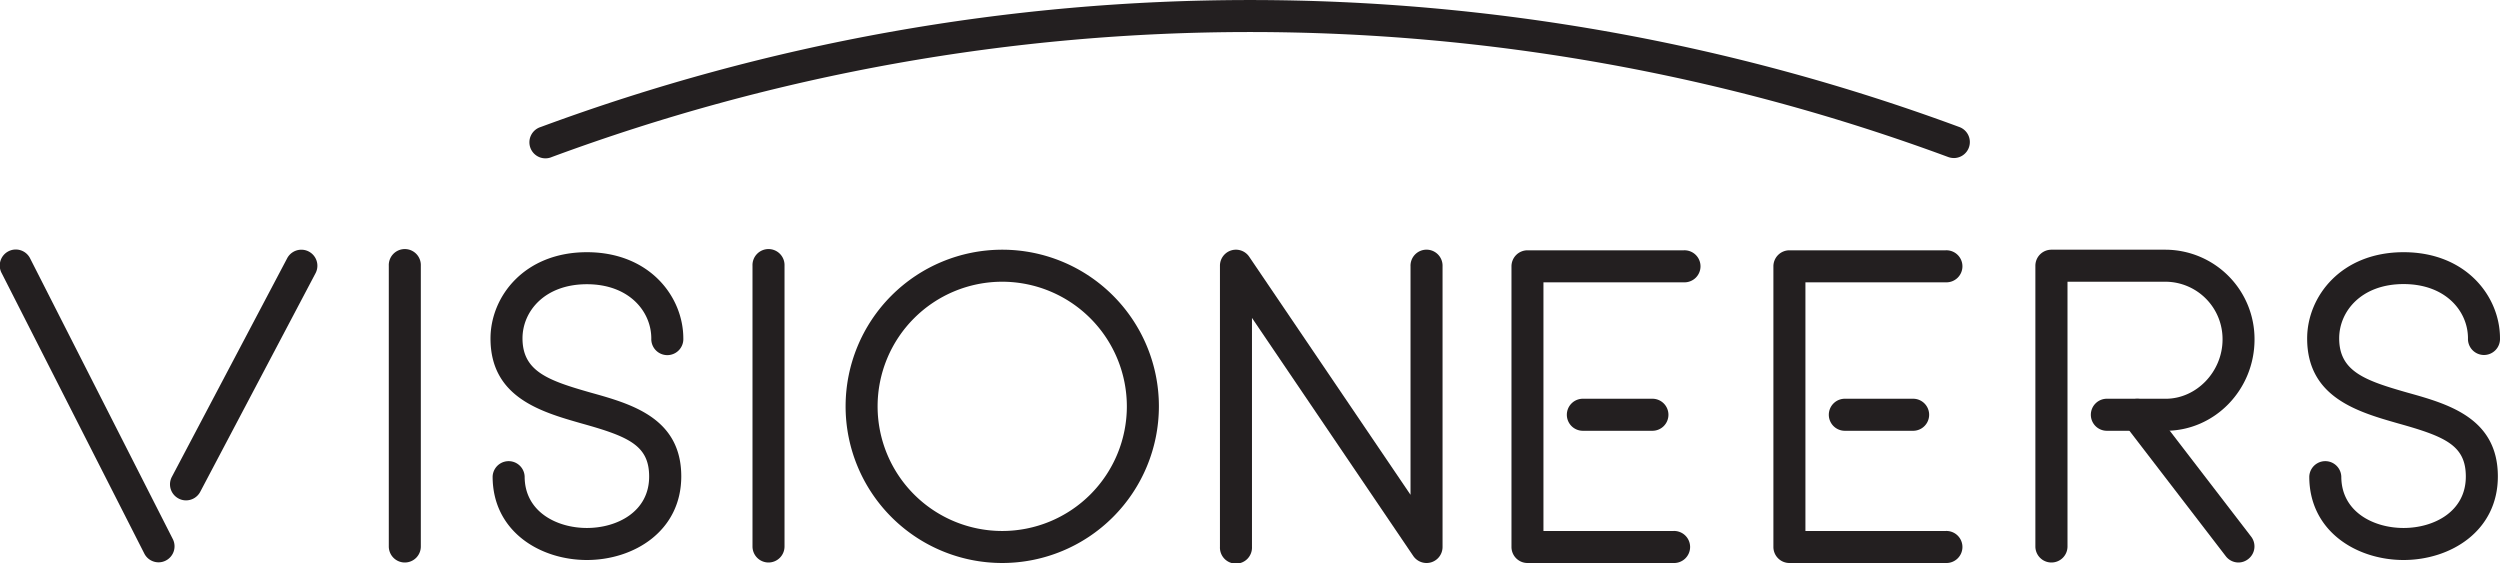 <svg xmlns="http://www.w3.org/2000/svg" viewBox="0 0 1000 225.2">
  <defs>
    <style>
      .cls-1 {
        fill: #231f20;
      }
    </style>
  </defs>
  <title>logoAsset 3</title>
  <g id="Layer_2" data-name="Layer 2">
    <g id="Layer_1-2" data-name="Layer 1">
      <path class="cls-1" d="M63.44,224.93a6.4,6.4,0,0,1-5.71-3.5L.7,109.31a6.41,6.41,0,1,1,11.42-5.81l57,112.12a6.4,6.4,0,0,1-2.81,8.61A6.29,6.29,0,0,1,63.44,224.93Z"/>
      <path class="cls-1" d="M161.93,225a6.41,6.41,0,0,1-6.41-6.41V106.29a6.41,6.41,0,1,1,12.81,0V218.55A6.4,6.4,0,0,1,161.93,225Z"/>
      <path class="cls-1" d="M307.41,225a6.41,6.41,0,0,1-6.41-6.41V106.29a6.41,6.41,0,1,1,12.81,0V218.55A6.41,6.41,0,0,1,307.41,225Z"/>
      <path class="cls-1" d="M400.89,225.2a62.66,62.66,0,1,1,62.67-62.66A62.72,62.72,0,0,1,400.89,225.2Zm0-112.51a49.85,49.85,0,1,0,49.85,49.85A49.9,49.9,0,0,0,400.89,112.69Z"/>
      <path class="cls-1" d="M570.62,225.2a6.42,6.42,0,0,1-5.31-2.81l-64.52-95.23v91.63a6.41,6.41,0,1,1-12.81,0V106.29a6.4,6.4,0,0,1,11.7-3.6l64.53,95.23V106.53a6.41,6.41,0,1,1,12.81,0V218.79a6.41,6.41,0,0,1-4.52,6.13A6.49,6.49,0,0,1,570.62,225.2Z"/>
      <path class="cls-1" d="M660.71,172.31H633.4a6.41,6.41,0,1,1,0-12.81h27.31a6.41,6.41,0,1,1,0,12.81Z"/>
      <path class="cls-1" d="M820.56,225a6.41,6.41,0,0,1-6.41-6.41V106.29a6.41,6.41,0,0,1,6.41-6.41h45.72a35.75,35.75,0,0,1,35.53,35.89c0,20.15-15.94,36.54-35.53,36.54H843a6.41,6.41,0,1,1,0-12.81h23.3c12.32,0,22.72-10.86,22.72-23.73a22.93,22.93,0,0,0-22.72-23.08H827V218.55A6.41,6.41,0,0,1,820.56,225Z"/>
      <path class="cls-1" d="M669.43,225.2H611a6.41,6.41,0,0,1-6.41-6.41V106.53a6.41,6.41,0,0,1,6.41-6.41h62.54a6.41,6.41,0,1,1,0,12.81H617.38v99.46h52a6.41,6.41,0,1,1,0,12.81Z"/>
      <path class="cls-1" d="M765.5,172.31H738.19a6.41,6.41,0,1,1,0-12.81H765.5a6.41,6.41,0,0,1,0,12.81Z"/>
      <path class="cls-1" d="M778.31,225.2H715.77a6.41,6.41,0,0,1-6.41-6.41V106.53a6.41,6.41,0,0,1,6.41-6.41h62.54a6.41,6.41,0,1,1,0,12.81H722.17v99.46h56.14a6.41,6.41,0,1,1,0,12.81Z"/>
      <path class="cls-1" d="M234.76,224c-18.74,0-37.71-11.46-37.71-33.38a6.41,6.41,0,0,1,12.81,0c0,14.13,12.91,20.57,24.9,20.57s24.9-6.44,24.9-20.57c0-12.38-8.11-15.95-26.63-21.13l-.36-.1c-16.25-4.64-36.47-10.41-36.47-34,0-16.73,13.51-34.51,38.56-34.51s38.57,17.78,38.57,34.51a6.41,6.41,0,1,1-12.81,0c0-10.78-8.85-21.7-25.76-21.7S209,124.55,209,135.33c0,13.26,10.33,16.88,27.18,21.69l.33.09c16,4.48,36,10.07,36,33.46C272.48,212.49,253.5,224,234.76,224Z"/>
      <path class="cls-1" d="M961.43,224c-18.74,0-37.72-11.46-37.72-33.38a6.41,6.41,0,0,1,12.81,0c0,14.13,12.91,20.57,24.91,20.57s24.9-6.44,24.9-20.57c0-12.38-8.11-15.94-26.63-21.13l-.36-.1c-16.25-4.64-36.48-10.41-36.48-34,0-16.73,13.52-34.51,38.57-34.51S1000,118.6,1000,135.33a6.41,6.41,0,1,1-12.81,0c0-10.78-8.85-21.7-25.76-21.7s-25.76,10.92-25.76,21.7c0,13.26,10.34,16.88,27.19,21.69l.33.09c16,4.48,35.95,10.07,35.95,33.46C999.14,212.49,980.17,224,961.43,224Z"/>
      <path class="cls-1" d="M895.41,225a6.39,6.39,0,0,1-5.08-2.5l-40.45-52.65A6.4,6.4,0,1,1,860,162l40.45,52.64a6.4,6.4,0,0,1-1.18,9A6.33,6.33,0,0,1,895.41,225Z"/>
      <path class="cls-1" d="M74.42,200.15a6.28,6.28,0,0,1-3-.75,6.4,6.4,0,0,1-2.68-8.65l46.13-87.45a6.41,6.41,0,0,1,11.34,6L80.09,196.73A6.42,6.42,0,0,1,74.42,200.15Z"/>
      <path class="cls-1" d="M781.51,63.21a6.49,6.49,0,0,1-2.23-.4,805,805,0,0,0-558.56,0,6.41,6.41,0,1,1-4.46-12,817.81,817.81,0,0,1,567.48,0,6.4,6.4,0,0,1-2.23,12.41Z"/>
    </g>
  </g>
</svg>
